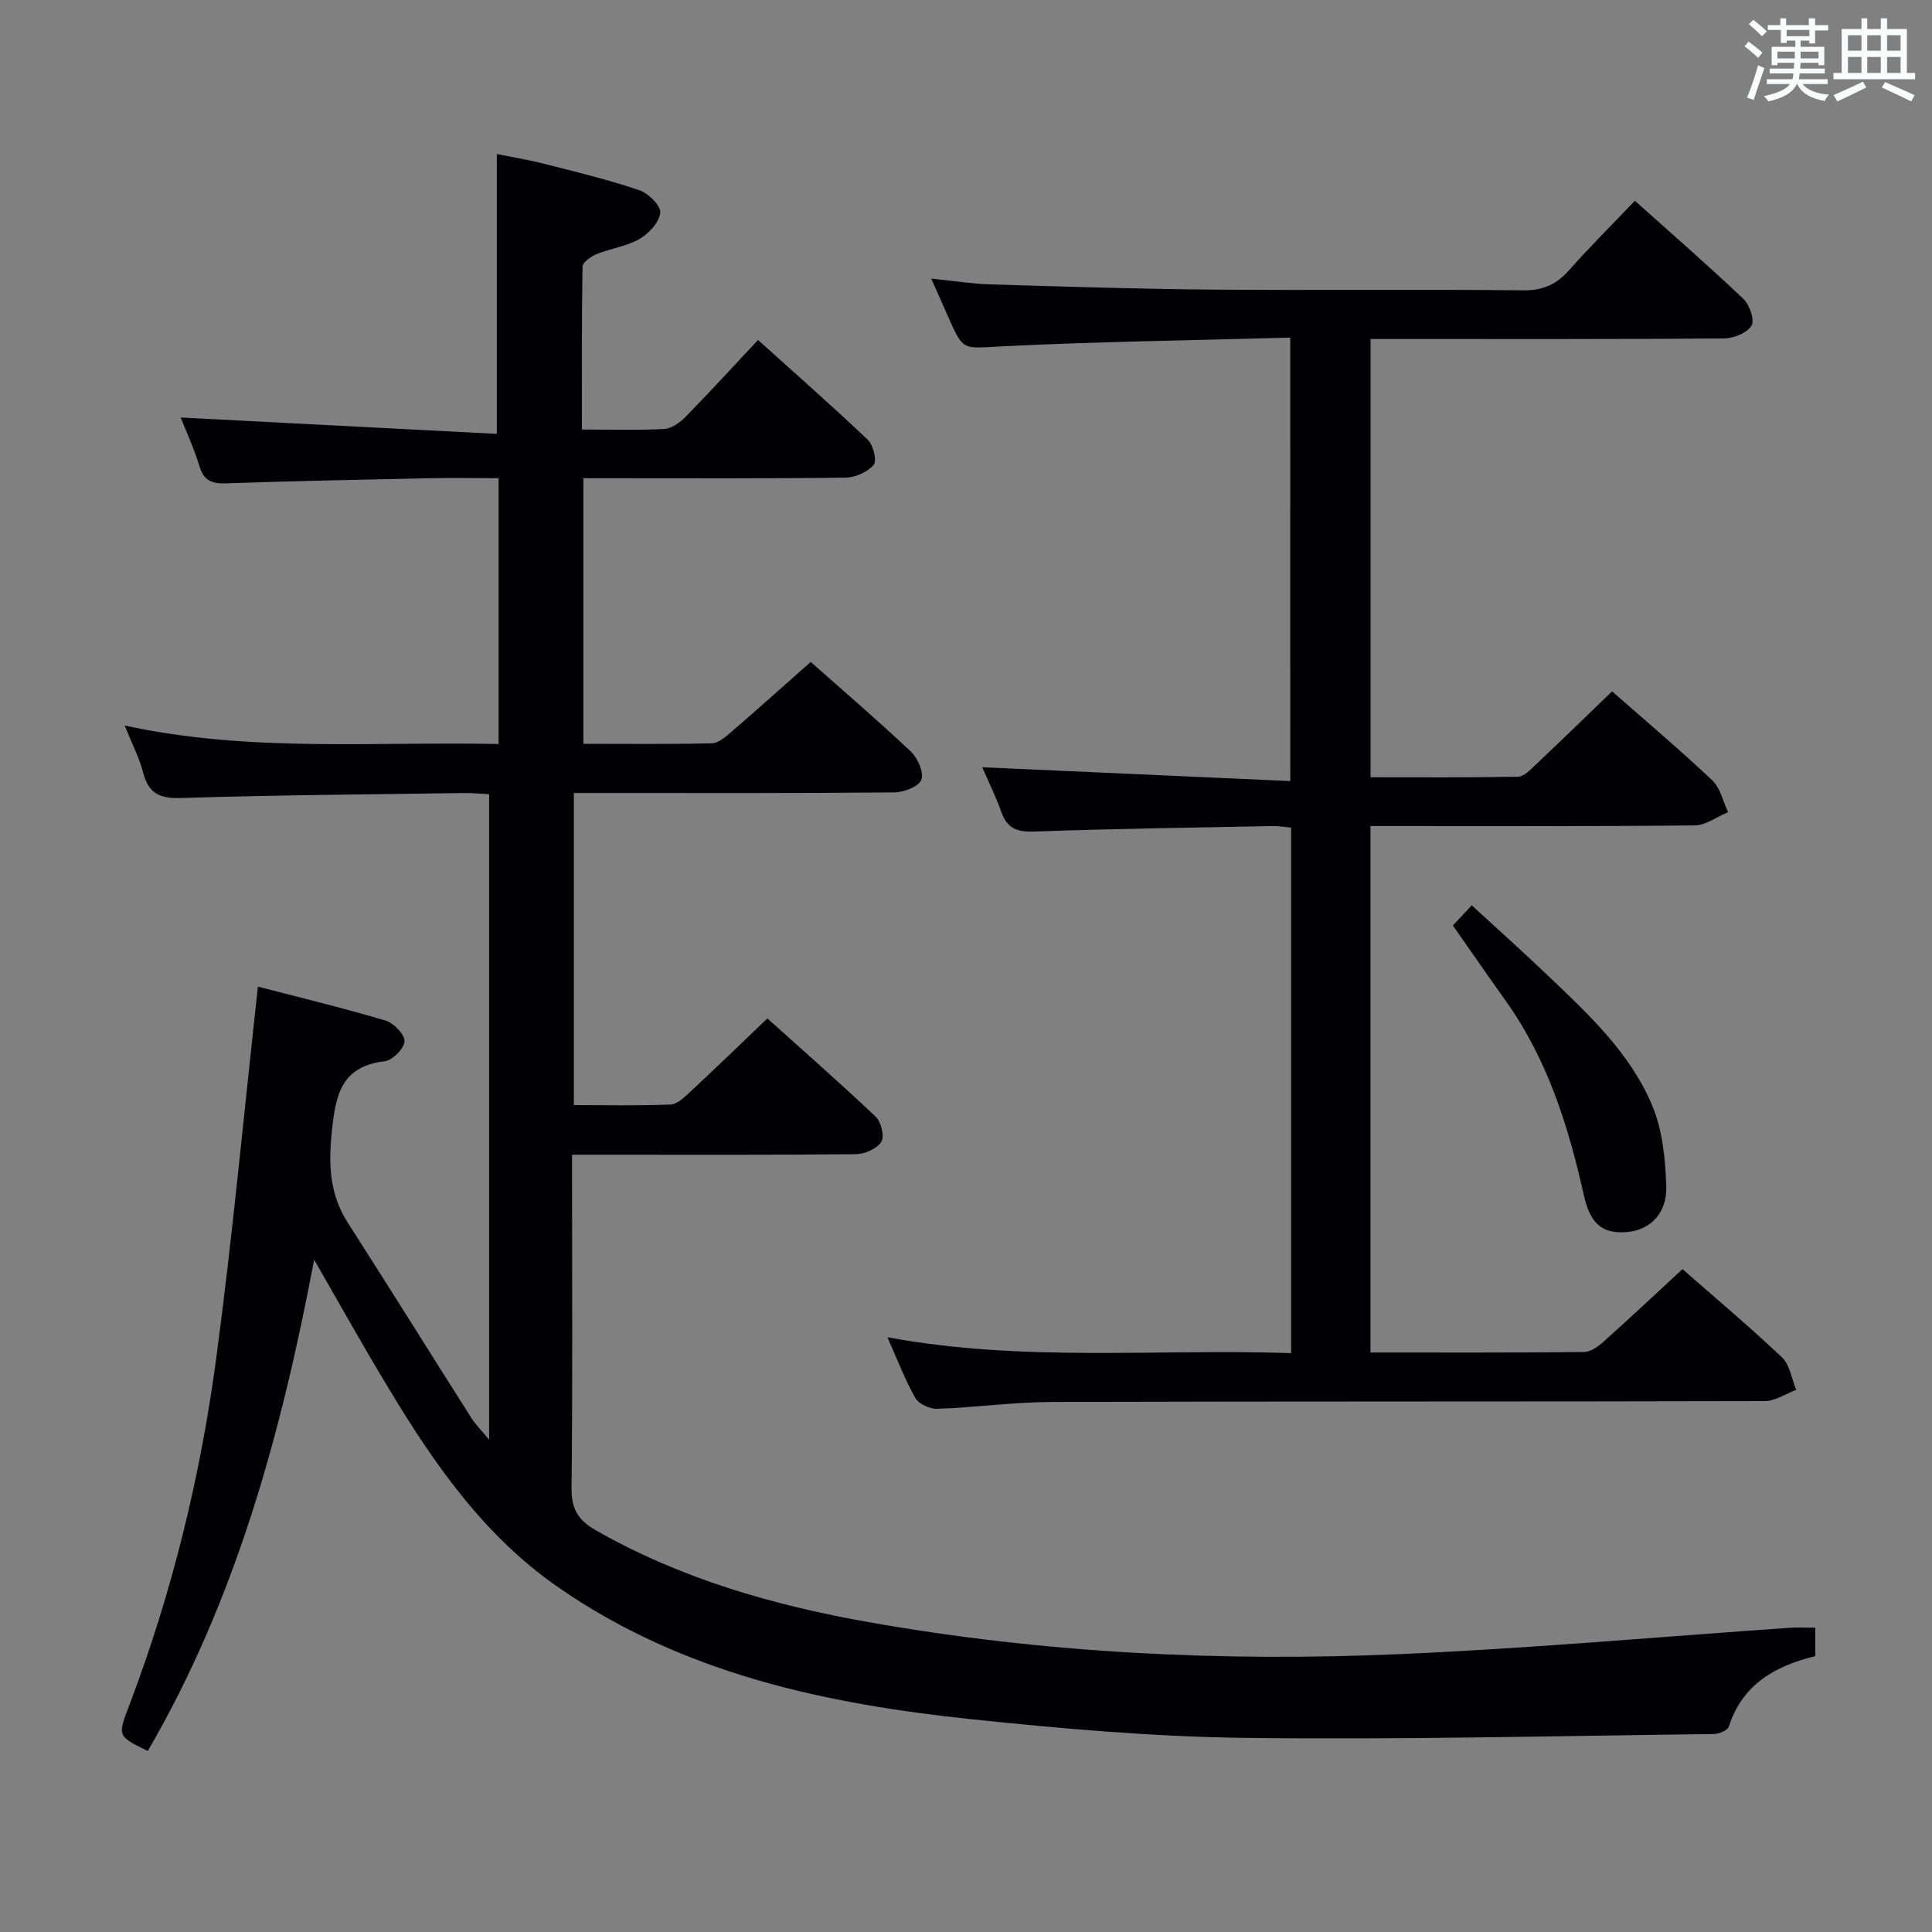 <svg enable-background="new 0 0 400 400" viewBox="0 0 400 400" xmlns="http://www.w3.org/2000/svg"><rect x="0" y="0" width="400" height="400" fill="#808080" stroke="none"/><g fill="#010105"><path d="m65.04 260.81c-6.85 36.19-16.26 70.47-34.44 101.71-6.36-3.09-6.27-3.06-3.78-9.61 8.82-23.21 14.68-47.24 17.96-71.78 3.38-25.34 5.74-50.81 8.62-76.86 8.23 2.14 17.39 4.35 26.4 7.02 1.7.5 3.99 2.86 3.95 4.29-.05 1.48-2.49 3.95-4.1 4.14-8.99 1.06-10.15 6.88-10.94 14.47-.72 6.94-.5 13.06 3.33 19.02 8.62 13.43 17.05 26.99 25.61 40.46.85 1.33 2.01 2.46 3.62 4.39 0-45.01 0-89.07 0-133.64-1.88-.09-3.64-.26-5.39-.23-19.48.28-38.96.42-58.43 1.03-4.44.14-6.7-.98-7.81-5.26-.78-3.02-2.26-5.85-3.82-9.74 25.96 5.62 51.53 3.27 77.41 3.82 0-18.38 0-36.43 0-55.04-5.08 0-10.03-.09-14.98.02-13.81.29-27.62.58-41.42 1.05-2.89.1-4.6-.48-5.52-3.5-1.14-3.77-2.82-7.38-3.9-10.13 21.65 1.12 43.48 2.25 65.45 3.39 0-19.88 0-38.57 0-57.94 2.98.61 6.47 1.18 9.88 2.04 6.59 1.68 13.21 3.28 19.64 5.45 1.86.63 4.46 3.21 4.32 4.65-.2 1.98-2.35 4.32-4.29 5.44-2.66 1.54-5.96 1.95-8.86 3.13-1.18.48-2.93 1.7-2.94 2.61-.2 11.11-.13 22.23-.13 33.72 6.12 0 11.6.19 17.06-.12 1.54-.09 3.28-1.36 4.45-2.56 4.98-5.09 9.79-10.35 14.95-15.86 7.77 7 15.38 13.68 22.71 20.65 1.15 1.09 1.95 4.34 1.24 5.19-1.25 1.49-3.79 2.63-5.8 2.66-16.16.21-32.33.12-48.5.12-1.82 0-3.64 0-5.81 0v54.99c9.01 0 17.81.11 26.59-.11 1.39-.03 2.89-1.36 4.09-2.39 5.42-4.68 10.76-9.47 16.39-14.45 6.15 5.45 13.6 11.84 20.73 18.55 1.43 1.35 2.75 4.36 2.17 5.86-.55 1.42-3.64 2.58-5.63 2.6-20.16.19-40.33.12-60.5.12-1.81 0-3.62 0-5.81 0v64.62c6.83 0 13.45.15 20.05-.12 1.38-.06 2.84-1.51 4.01-2.59 5.23-4.87 10.37-9.85 16.01-15.23 7.27 6.53 14.98 13.29 22.42 20.34 1.13 1.08 1.87 4.1 1.17 5.2-.91 1.43-3.42 2.54-5.26 2.56-17.5.19-35 .11-52.5.11-1.82 0-3.64 0-6.27 0v6.07c0 21 .13 42-.11 63-.05 4.27 1.4 6.62 5 8.67 17.56 10.03 36.66 15.51 56.36 19.01 36.52 6.49 73.4 8.26 110.37 6.64 26.9-1.18 53.74-3.6 80.61-5.45 1.62-.11 3.26-.01 5.16-.01v5.89c-8.2 1.98-15.08 5.78-17.9 14.6-.25.78-2.04 1.51-3.12 1.52-32.31.39-64.63 1.2-96.93.8-18.92-.23-37.87-1.88-56.7-3.86-30.29-3.18-59.74-9.44-85.48-27.23-15.48-10.7-25.87-25.69-35.34-41.46-5.08-8.39-9.84-16.93-15.32-26.45z"/><path d="m267.13 69.9c-20.23.57-40.02.82-59.77 1.81-7.92.4-7.88 1.12-11-6.01-1.06-2.42-2.14-4.82-3.56-8.02 4.49.45 8.35 1.08 12.22 1.2 15.3.46 30.6.95 45.91 1.08 21.49.18 42.99-.07 64.48.15 4.08.04 6.86-1.24 9.47-4.19 4.3-4.85 8.9-9.42 13.61-14.35 7.68 6.88 15.21 13.43 22.44 20.29 1.3 1.23 2.4 4.42 1.7 5.56-.92 1.51-3.68 2.63-5.67 2.65-22.49.18-44.99.11-67.48.12-1.79 0-3.59 0-5.72 0v90.73c10.31 0 20.42.08 30.53-.11 1.2-.02 2.5-1.39 3.54-2.37 5.31-5.02 10.55-10.11 15.94-15.3 6.82 6 13.95 12.02 20.73 18.41 1.68 1.58 2.22 4.36 3.28 6.59-2.29.96-4.58 2.72-6.88 2.75-20.49.22-40.99.13-61.48.13-1.8 0-3.6 0-5.68 0v109c14.96 0 29.6.06 44.24-.1 1.39-.02 2.96-1.19 4.11-2.22 5.44-4.87 10.77-9.87 16.25-14.94 6.43 5.64 13.7 11.75 20.59 18.26 1.64 1.55 2.01 4.45 2.96 6.73-2.17.81-4.34 2.33-6.52 2.33-49.15.13-98.31.03-147.47.18-7.96.02-15.91 1.14-23.88 1.42-1.52.05-3.8-1.01-4.51-2.25-2.13-3.72-3.65-7.79-5.78-12.57 28.04 5.21 55.71 2.35 83.59 3.29 0-36.56 0-72.49 0-108.8-1.35-.12-2.61-.35-3.87-.32-16.47.32-32.94.55-49.4 1.13-3.51.12-5.53-.67-6.72-4.02-1.16-3.27-2.72-6.39-3.97-9.29 21.09.95 42.18 1.89 63.78 2.86-.01-30.88-.01-60.73-.01-91.81z"/><path d="m300.8 191.61c1.17-1.25 2.28-2.43 3.91-4.17 5.3 4.88 10.56 9.58 15.67 14.45 8.43 8.03 17.11 16.07 21.69 26.99 2.15 5.13 2.74 11.15 2.91 16.8.17 5.49-3.31 8.87-7.77 9.36-5 .55-7.87-1.21-9.27-7.48-3.2-14.36-7.53-28.17-16.17-40.31-3.66-5.13-7.24-10.31-10.97-15.64z"/></g><path d="m361.2 9.6.8-1c.9.7 1.9 1.4 2.9 2.3l-.9 1.1c-1-1-2-1.8-2.8-2.4zm.5 10.6c.9-2.1 1.6-4.3 2.3-6.7.4.2.8.4 1.3.6-.7 2.1-1.5 4.3-2.2 6.6zm.4-15.2.9-.9c1 .8 2 1.6 2.8 2.4l-1 1c-.9-.9-1.8-1.7-2.7-2.5zm12.5-1.2h1.2v1.4h2.7v1.1h-2.7v2.7h-1.2v-.6h-1.8v1.3h4.9v3.8h-1.2v-.5h-3.7c0 .4-.1.9-.1 1.2h5.1v1h-5.2c0 .5-.1.9-.2 1.2h6v1h-5.2c1.1 1.3 2.9 2 5.5 2.2-.4.4-.7.8-.9 1.3-2.9-.5-4.8-1.6-5.7-3.5h-.1c-.8 1.7-2.7 2.9-5.9 3.6-.2-.4-.6-.8-.9-1.1 2.8-.6 4.6-1.4 5.4-2.5h-4.8v-1h5.3c.1-.3.2-.7.2-1.2h-4.9v-1h5c0-.4 0-.8.1-1.2h-3.5v.5h-1.2v-3.8h4.9v-1.3h-1.8v.5h-1.2v-2.7h-2.7v-1h2.6v-1.4h1.2v1.4h4.7v-1.4zm-6.6 8.3h3.6c0-.4 0-.9 0-1.4h-3.6zm1.9-4.6h4.7v-1.3h-4.7zm6.6 3.2h-3.7v1.4h3.7z" fill="#fafbfc"/><path d="m385.3 3.8h1.3v2.2h2.8v-2.2h1.3v2.2h4.1v9.1h1.7v1.3h-16.9v-1.3h1.7v-9.1h4.1v-2.2zm.4 13.1.7 1.2c-1.8.9-3.8 1.9-6 2.9-.2-.4-.5-.8-.8-1.3 2.3-1 4.3-1.9 6.1-2.8zm-3.1-6.4h2.8v-3.2h-2.8zm0 4.6h2.8v-3.3h-2.8zm4-4.6h2.8v-3.2h-2.8zm0 4.6h2.8v-3.3h-2.8zm3.7 1.9c2.1.9 4.1 1.8 6.1 2.7l-.7 1.3c-2.2-1.1-4.2-2-6.1-2.9zm3.2-9.7h-2.8v3.2h2.8zm-2.8 7.8h2.8v-3.3h-2.8z" fill="#fafbfc"/></svg>